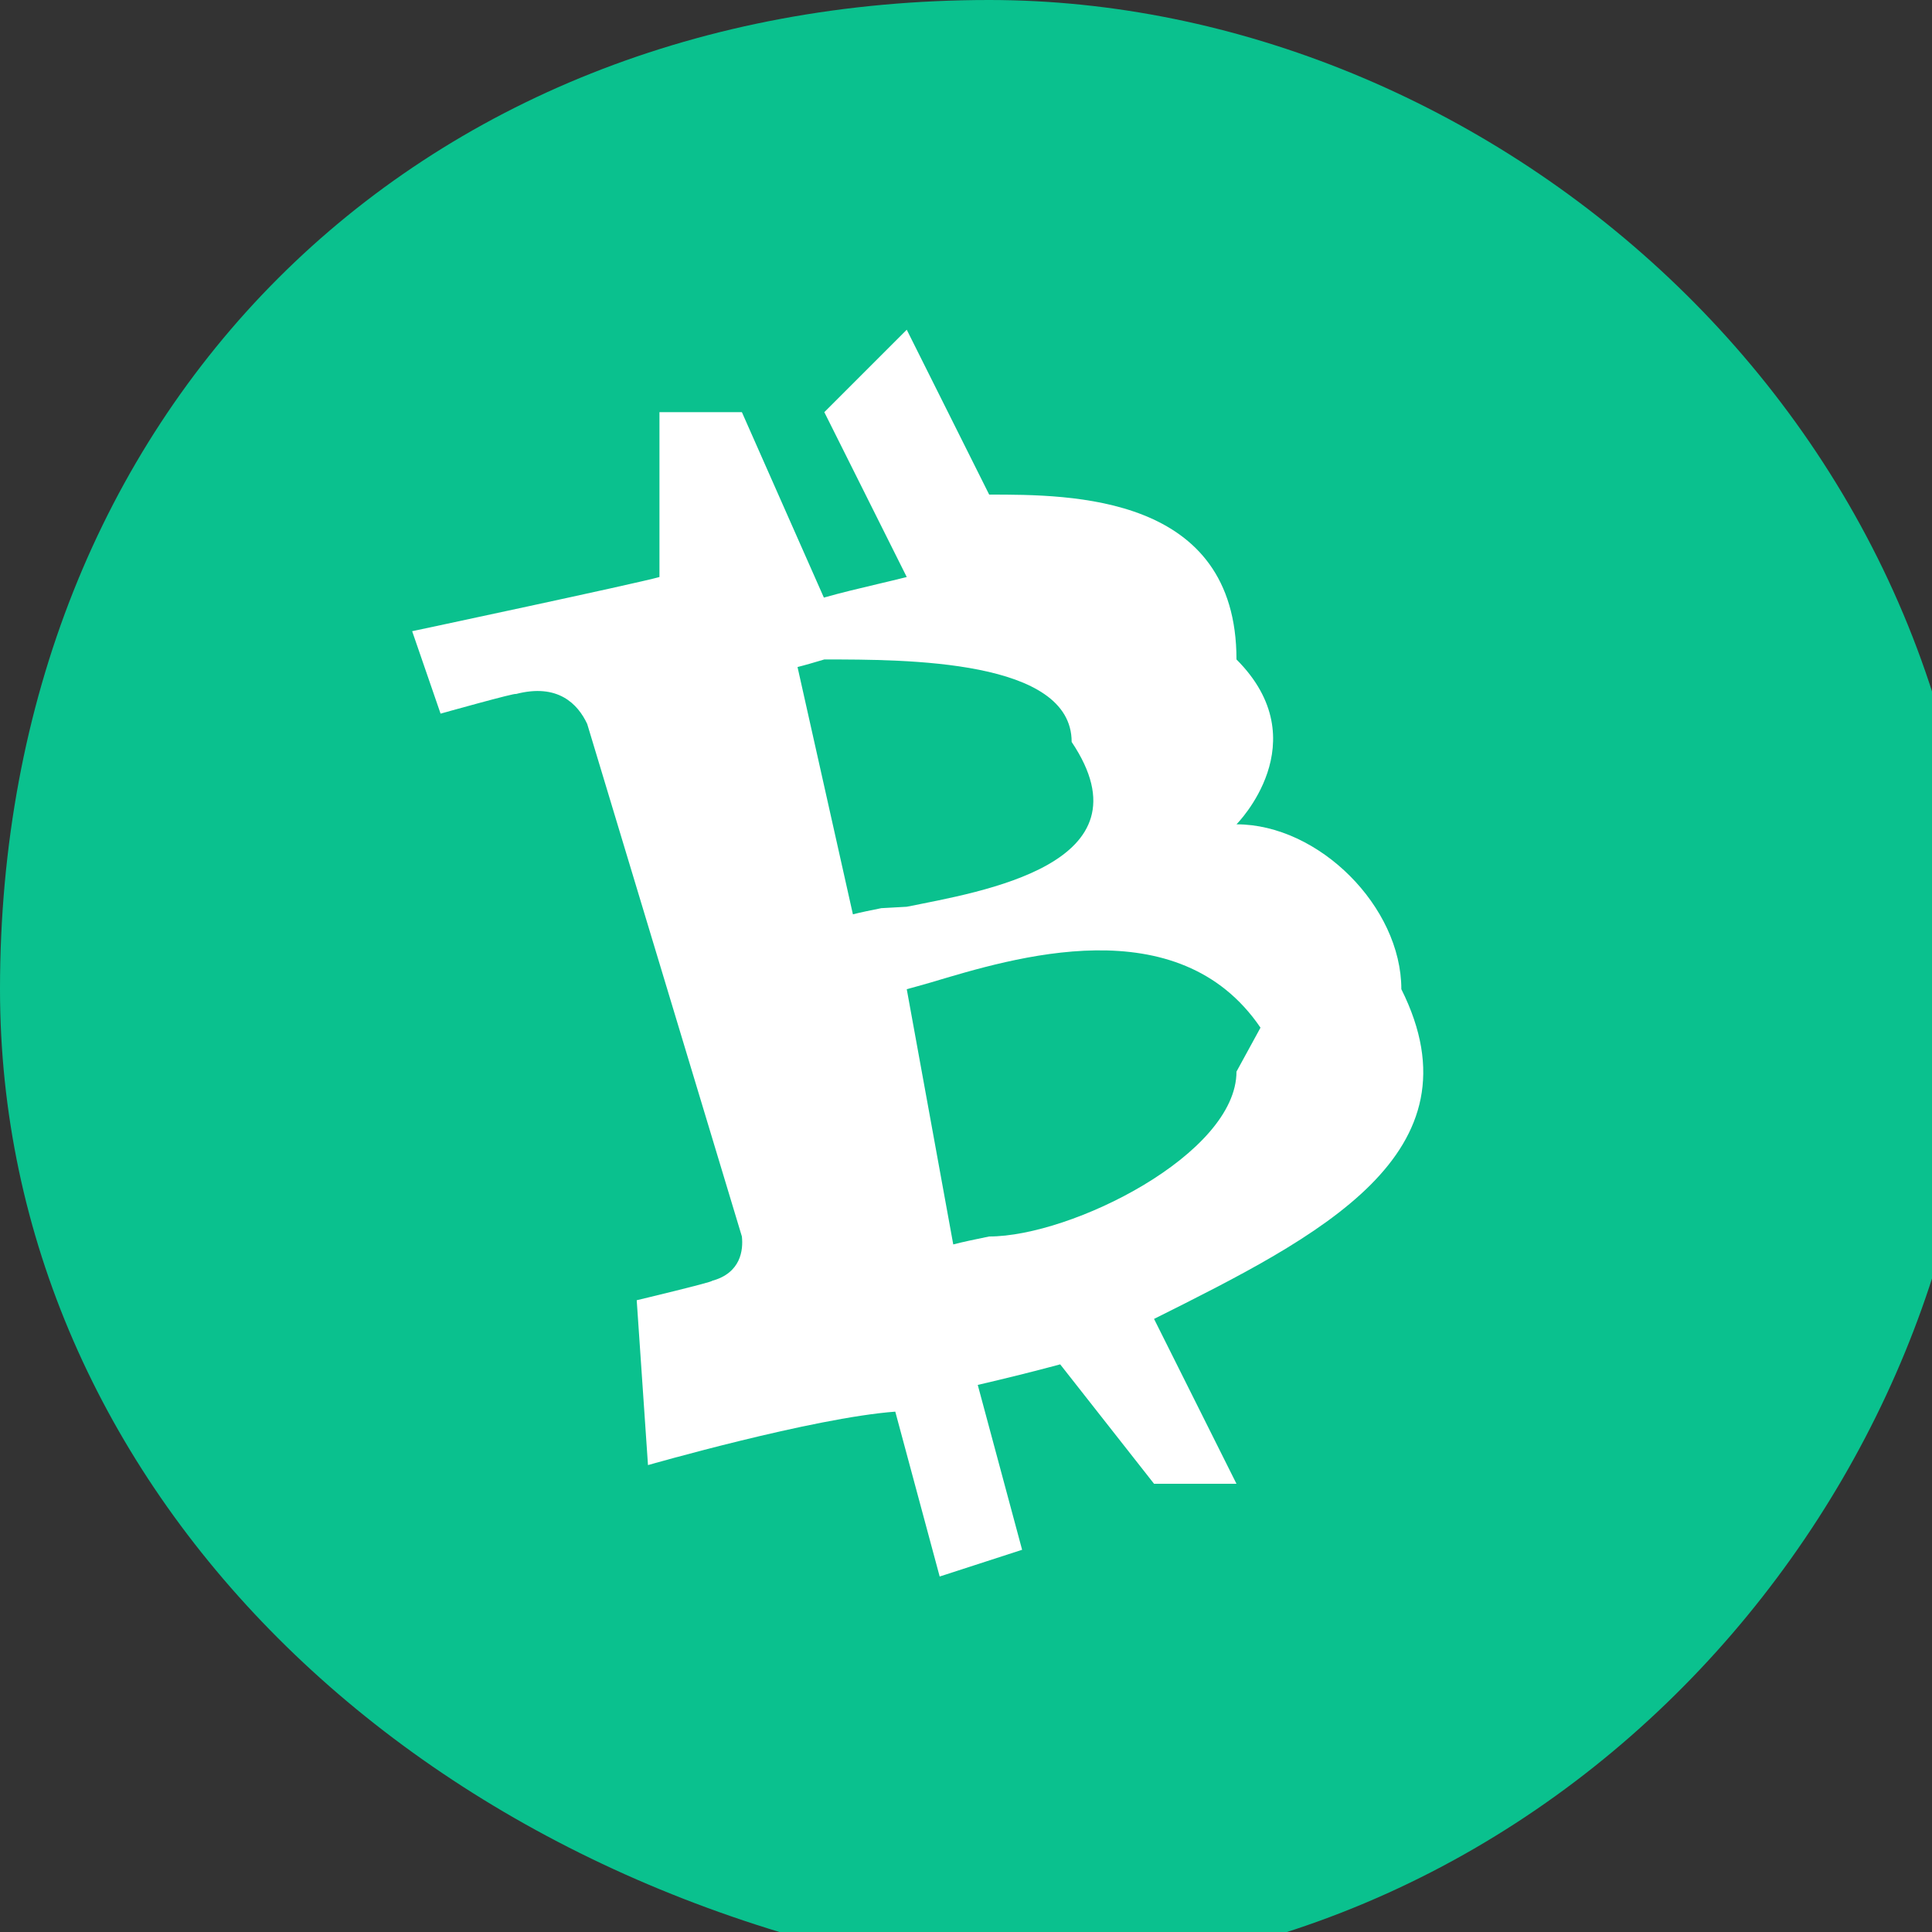 <?xml version="1.0" encoding="UTF-8" standalone="no"?>
<svg
   width="24"
   height="24"
   viewBox="0 0 24 24"
   fill="none"
   version="1.1"
   id="svg864"
   sodipodi:docname="bitcoin-cash.svg"
   inkscape:version="1.1 (c4e8f9e, 2021-05-24)"
   xmlns:inkscape="http://www.inkscape.org/namespaces/inkscape"
   xmlns:sodipodi="http://sodipodi.sourceforge.net/DTD/sodipodi-0.dtd"
   xmlns="http://www.w3.org/2000/svg"
   xmlns:svg="http://www.w3.org/2000/svg">
  <rect x="0" y="0" width="24" height="24" fill="#333333" stroke="none"/>
  <defs
     id="defs868" />
  <sodipodi:namedview
     id="namedview866"
     pagecolor="#ffffff"
     bordercolor="#666666"
     borderopacity="1.0"
     inkscape:pageshadow="2"
     inkscape:pageopacity="0.0"
     inkscape:pagecheckerboard="0"
     showgrid="false"
     width="24px"
     inkscape:zoom="13.762106"
     inkscape:cx="6.3580385"
     inkscape:cy="10.100198"
     inkscape:window-width="1296"
     inkscape:window-height="810"
     inkscape:window-x="0"
     inkscape:window-y="23"
     inkscape:window-maximized="0"
     inkscape:current-layer="svg864" />
  <g
     id="bitcoin_cash"
     transform="scale(1024)">
    <path
       style="color:#000000;fill:#0ac18e;-inkscape-stroke:none"
       d="m 0.012,0 c 0.006,0 0.012,0.005 0.012,0.012 0,0.006 -0.005,0.012 -0.012,0.012 C 0.005,0.023 0,0.018 0,0.012 0,0.005 0.005,0 0.012,0 Z"
       id="shape" />
    <path
       style="color:#000000;clip-rule:evenodd;fill:#ffffff;fill-rule:evenodd;-inkscape-stroke:none"
       d="M 0.015,0.008 C 0.015,0.006 0.013,0.006 0.012,0.006 L 0.011,0.004 0.01,0.005 0.011,0.007 c -1.189e-4,2.99e-5 -2.389e-4,5.829e-5 -3.596e-4,8.681e-5 -2.143e-4,5.067e-5 -4.3053e-4,1.0179e-4 -6.4577e-4,1.627e-4 L 0.009,0.005 0.008,0.005 0.008,0.007 c -2.71e-4,7.715e-5 -0.003,6.5723e-4 -0.003,6.5723e-4 l 3.4473e-4,0.001 c 0,0 9.2236e-4,-2.5879e-4 9.1308e-4,-2.3779e-4 5.1172e-4,-1.3379e-4 7.5293e-4,1.2207e-4 8.6573e-4,3.6279e-4 L 0.009,0.015 c 1.807e-5,1.636e-4 -1.171e-5,4.434e-4 -3.6279e-4,5.381e-4 2.1e-5,1.22e-5 -9.1308e-4,2.353e-4 -9.1308e-4,2.353e-4 l 1.3671e-4,0.002 c 0,0 0.002,-5.742e-4 0.003,-6.484e-4 l 5.386e-4,0.002 0.001,-3.242e-4 -5.381e-4,-0.002 c 3.447e-4,-8.01e-5 6.811e-4,-1.635e-4 0.001,-2.495e-4 L 0.014,0.018 0.015,0.018 0.014,0.016 C 0.016,0.015 0.018,0.014 0.017,0.012 0.017,0.011 0.016,0.01 0.015,0.01 0.015,0.01 0.016,0.009 0.015,0.008 Z M 0.015,0.013 C 0.015,0.014 0.013,0.015 0.012,0.015 c -1.7e-4,3.51e-5 -3.193e-4,6.58e-5 -4.359e-4,9.65e-5 L 0.011,0.012 c 8.18e-5,-2.15e-5 1.801e-4,-4.96e-5 2.912e-4,-8.13e-5 h 1e-7 c 0.001,-2.984e-4 0.003,-9.224e-4 0.004,5.481e-4 z M 0.011,0.011 c 8.945e-4,-1.813e-4 0.003,-5.115e-4 0.002,-0.002 l 5e-7,-4.9e-7 C 0.013,0.008 0.011,0.008 0.01,0.008 c -1.258e-4,3.723e-5 -2.36e-4,6.985e-5 -3.2507e-4,9.188e-5 l 6.7187e-4,0.003 c 9.24e-5,-2.37e-5 2.1e-4,-4.75e-5 3.443e-4,-7.47e-5 z"
       id="shape_2" />
  </g>
</svg>
